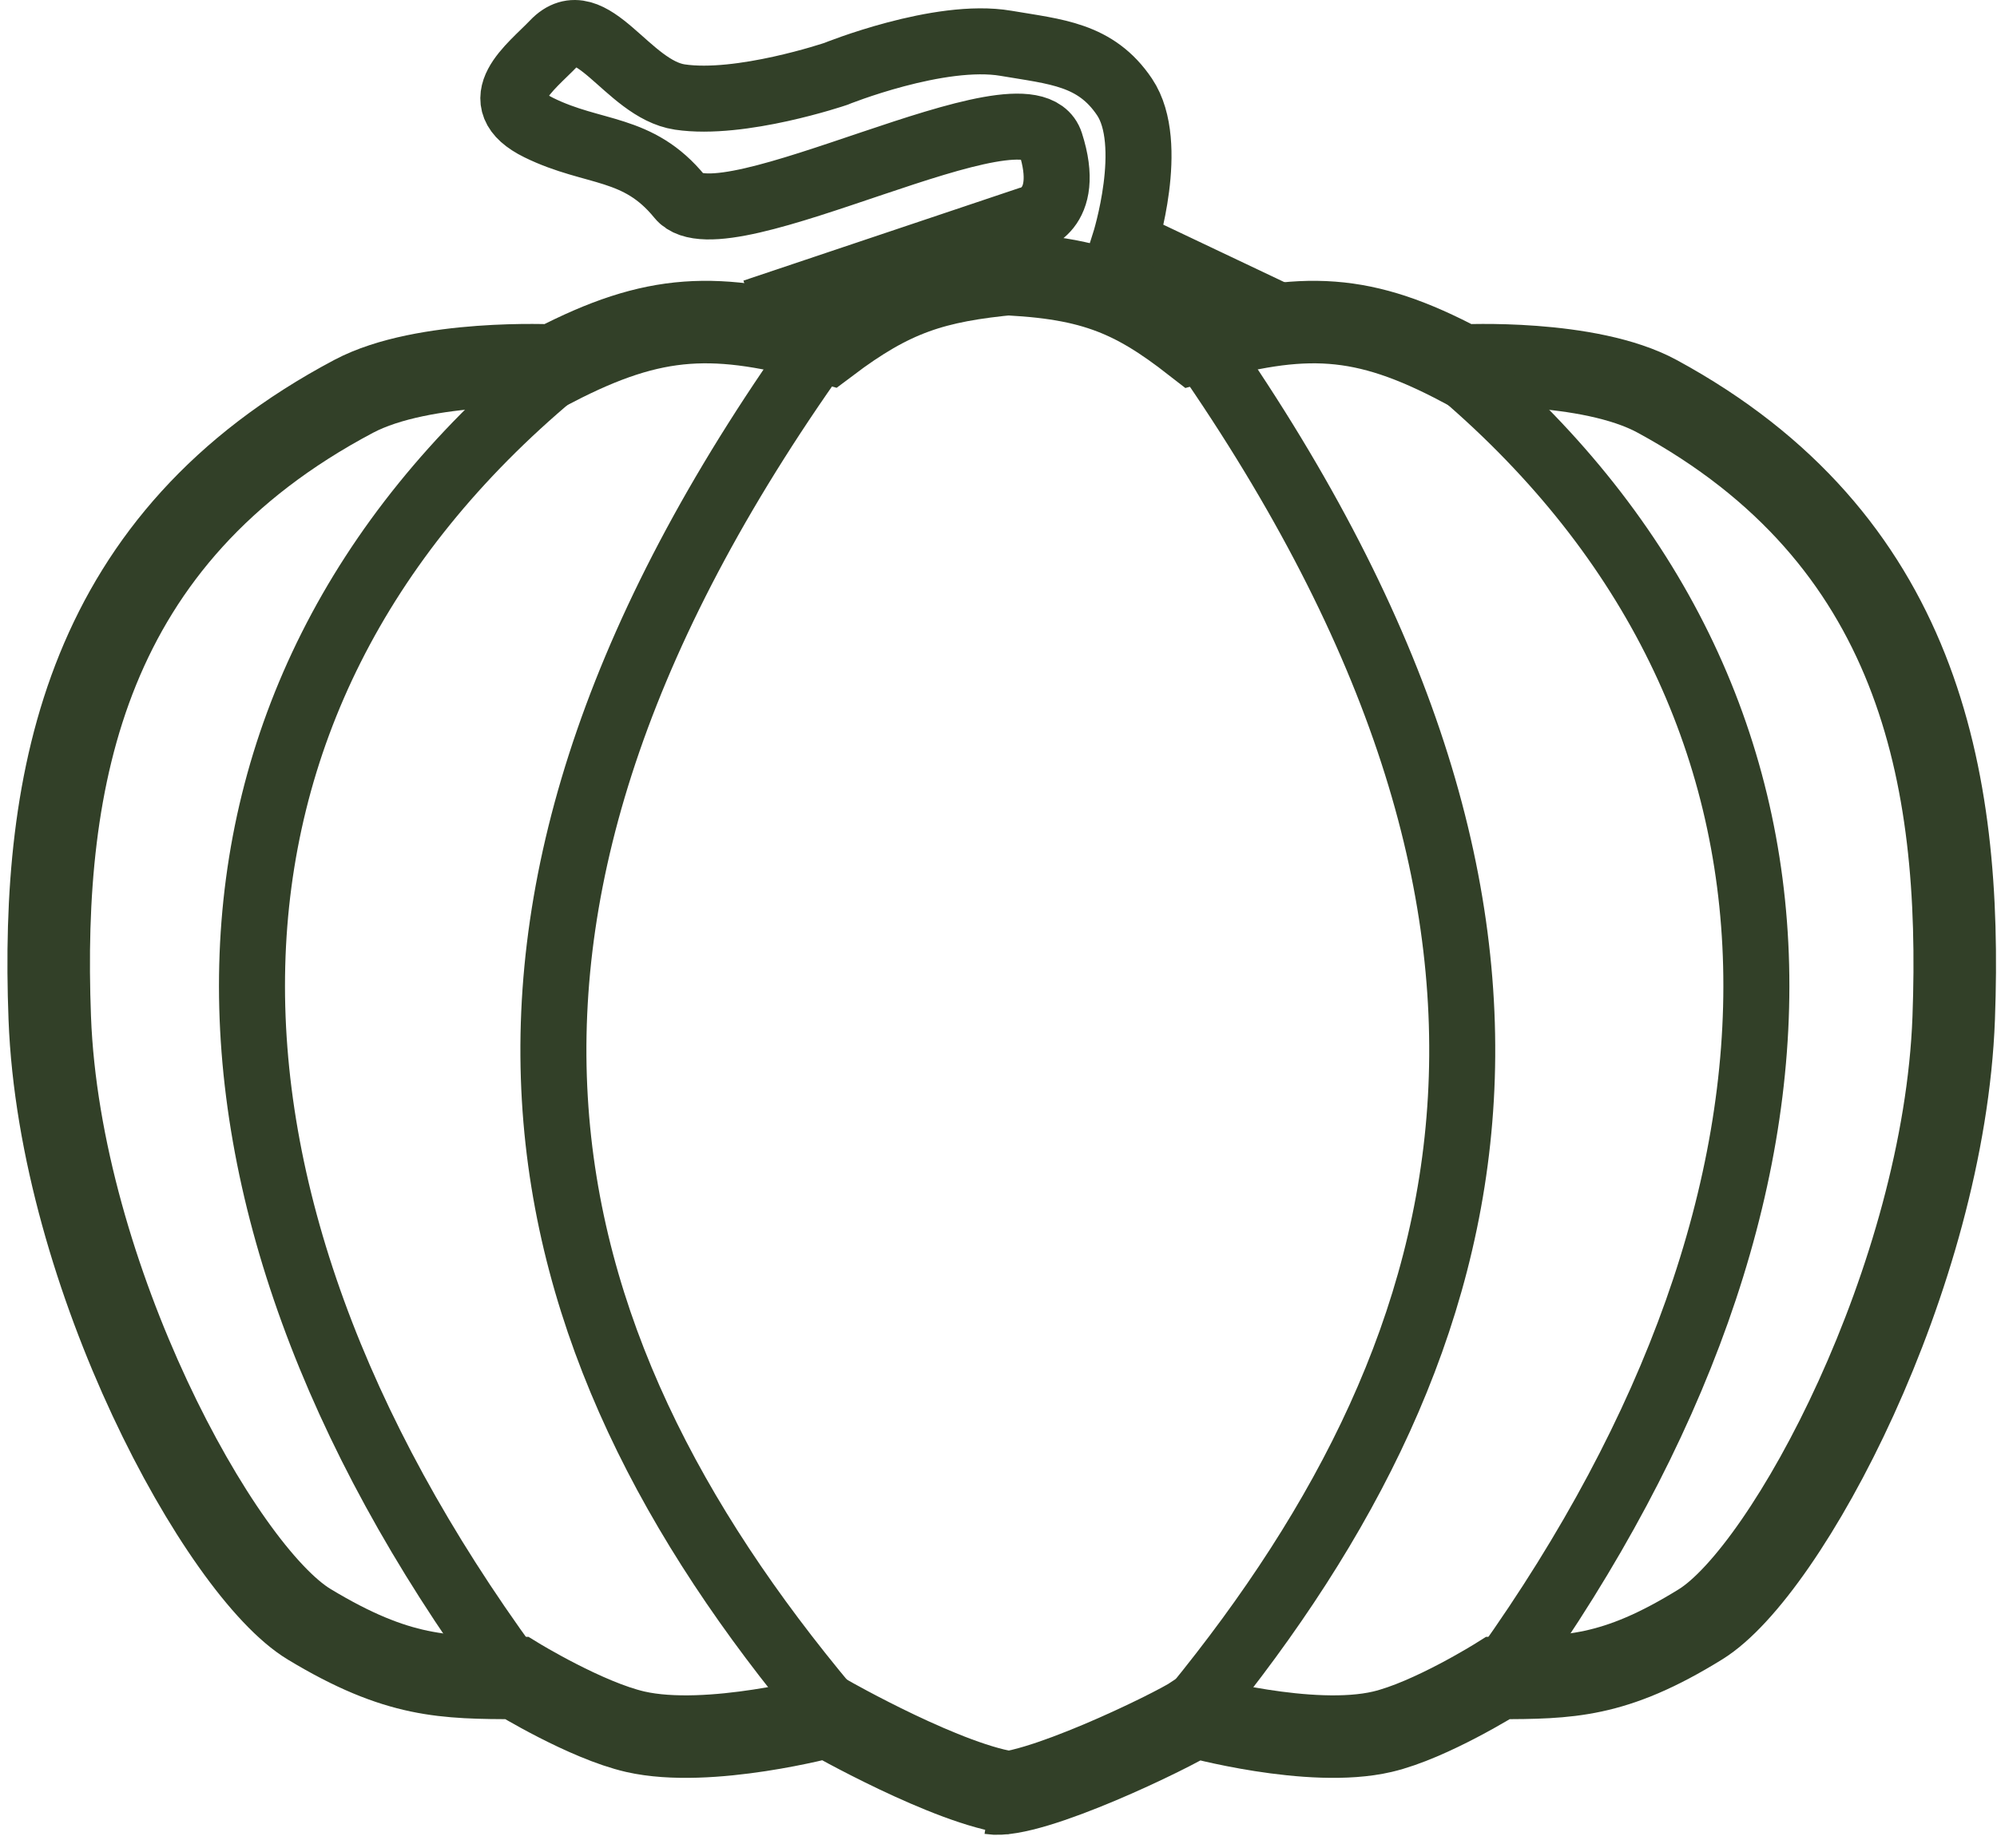 <svg width="121" height="112" viewBox="0 0 121 112" fill="none" xmlns="http://www.w3.org/2000/svg">
<path d="M78.918 19.834L68.139 14.717C68.139 14.717 70.039 8.715 68.139 5.88C66.392 3.274 63.975 3.14 60.953 2.624C56.913 1.934 50.623 4.484 50.623 4.484C50.623 4.484 44.873 6.432 41.191 5.88C38 5.401 35.819 0.245 33.556 2.624C32.18 4.071 29.325 6.106 32.658 7.74C35.99 9.375 38.652 8.81 41.191 11.927C43.73 15.043 62.3 4.484 63.648 8.671C64.995 12.857 62.3 13.322 62.3 13.322L45.682 18.903" stroke="#324028" stroke-width="4"/>
<path d="M50.174 20.299C24.906 55.253 31.29 81.001 50.174 103.556" stroke="#324028" stroke-width="4"/>
<path d="M61.402 16.578C56.563 17.03 54.062 17.833 50.173 20.764C43.368 18.88 39.702 18.974 33.556 22.159C33.556 22.159 25.691 21.761 21.43 24.02C5.217 32.61 2.458 46.978 3.015 61.695C3.609 77.378 13.345 95.184 18.735 98.44C24.124 101.696 26.933 101.668 31.31 101.696C31.31 101.696 35.505 104.268 38.496 104.952C42.963 105.972 50.173 104.021 50.173 104.021C50.173 104.021 57.535 108.221 61.402 108.673" stroke="#324028" stroke-width="5"/>
<path d="M33.556 22.624C9.663 42.592 9.621 72.141 30.861 101.231" stroke="#324028" stroke-width="4"/>
<path d="M72.358 20.299C97.016 55.253 90.785 81.001 72.358 103.556" stroke="#324028" stroke-width="4"/>
<path d="M60.054 16.578C66.038 16.74 68.595 17.83 72.359 20.764C78.999 18.88 82.577 18.974 88.575 22.159C88.575 22.159 96.249 21.761 100.408 24.02C116.228 32.61 118.921 46.978 118.377 61.695C117.798 77.378 108.297 95.184 103.038 98.44C97.778 101.696 95.037 101.668 90.766 101.696C90.766 101.696 86.672 104.268 83.754 104.952C79.395 105.972 72.359 104.021 72.359 104.021C71.055 104.893 62.448 109.06 60.054 108.673" stroke="#324028" stroke-width="5"/>
<path d="M88.575 22.624C111.89 42.592 111.931 72.141 91.204 101.231" stroke="#324028" stroke-width="4"/>
</svg>
